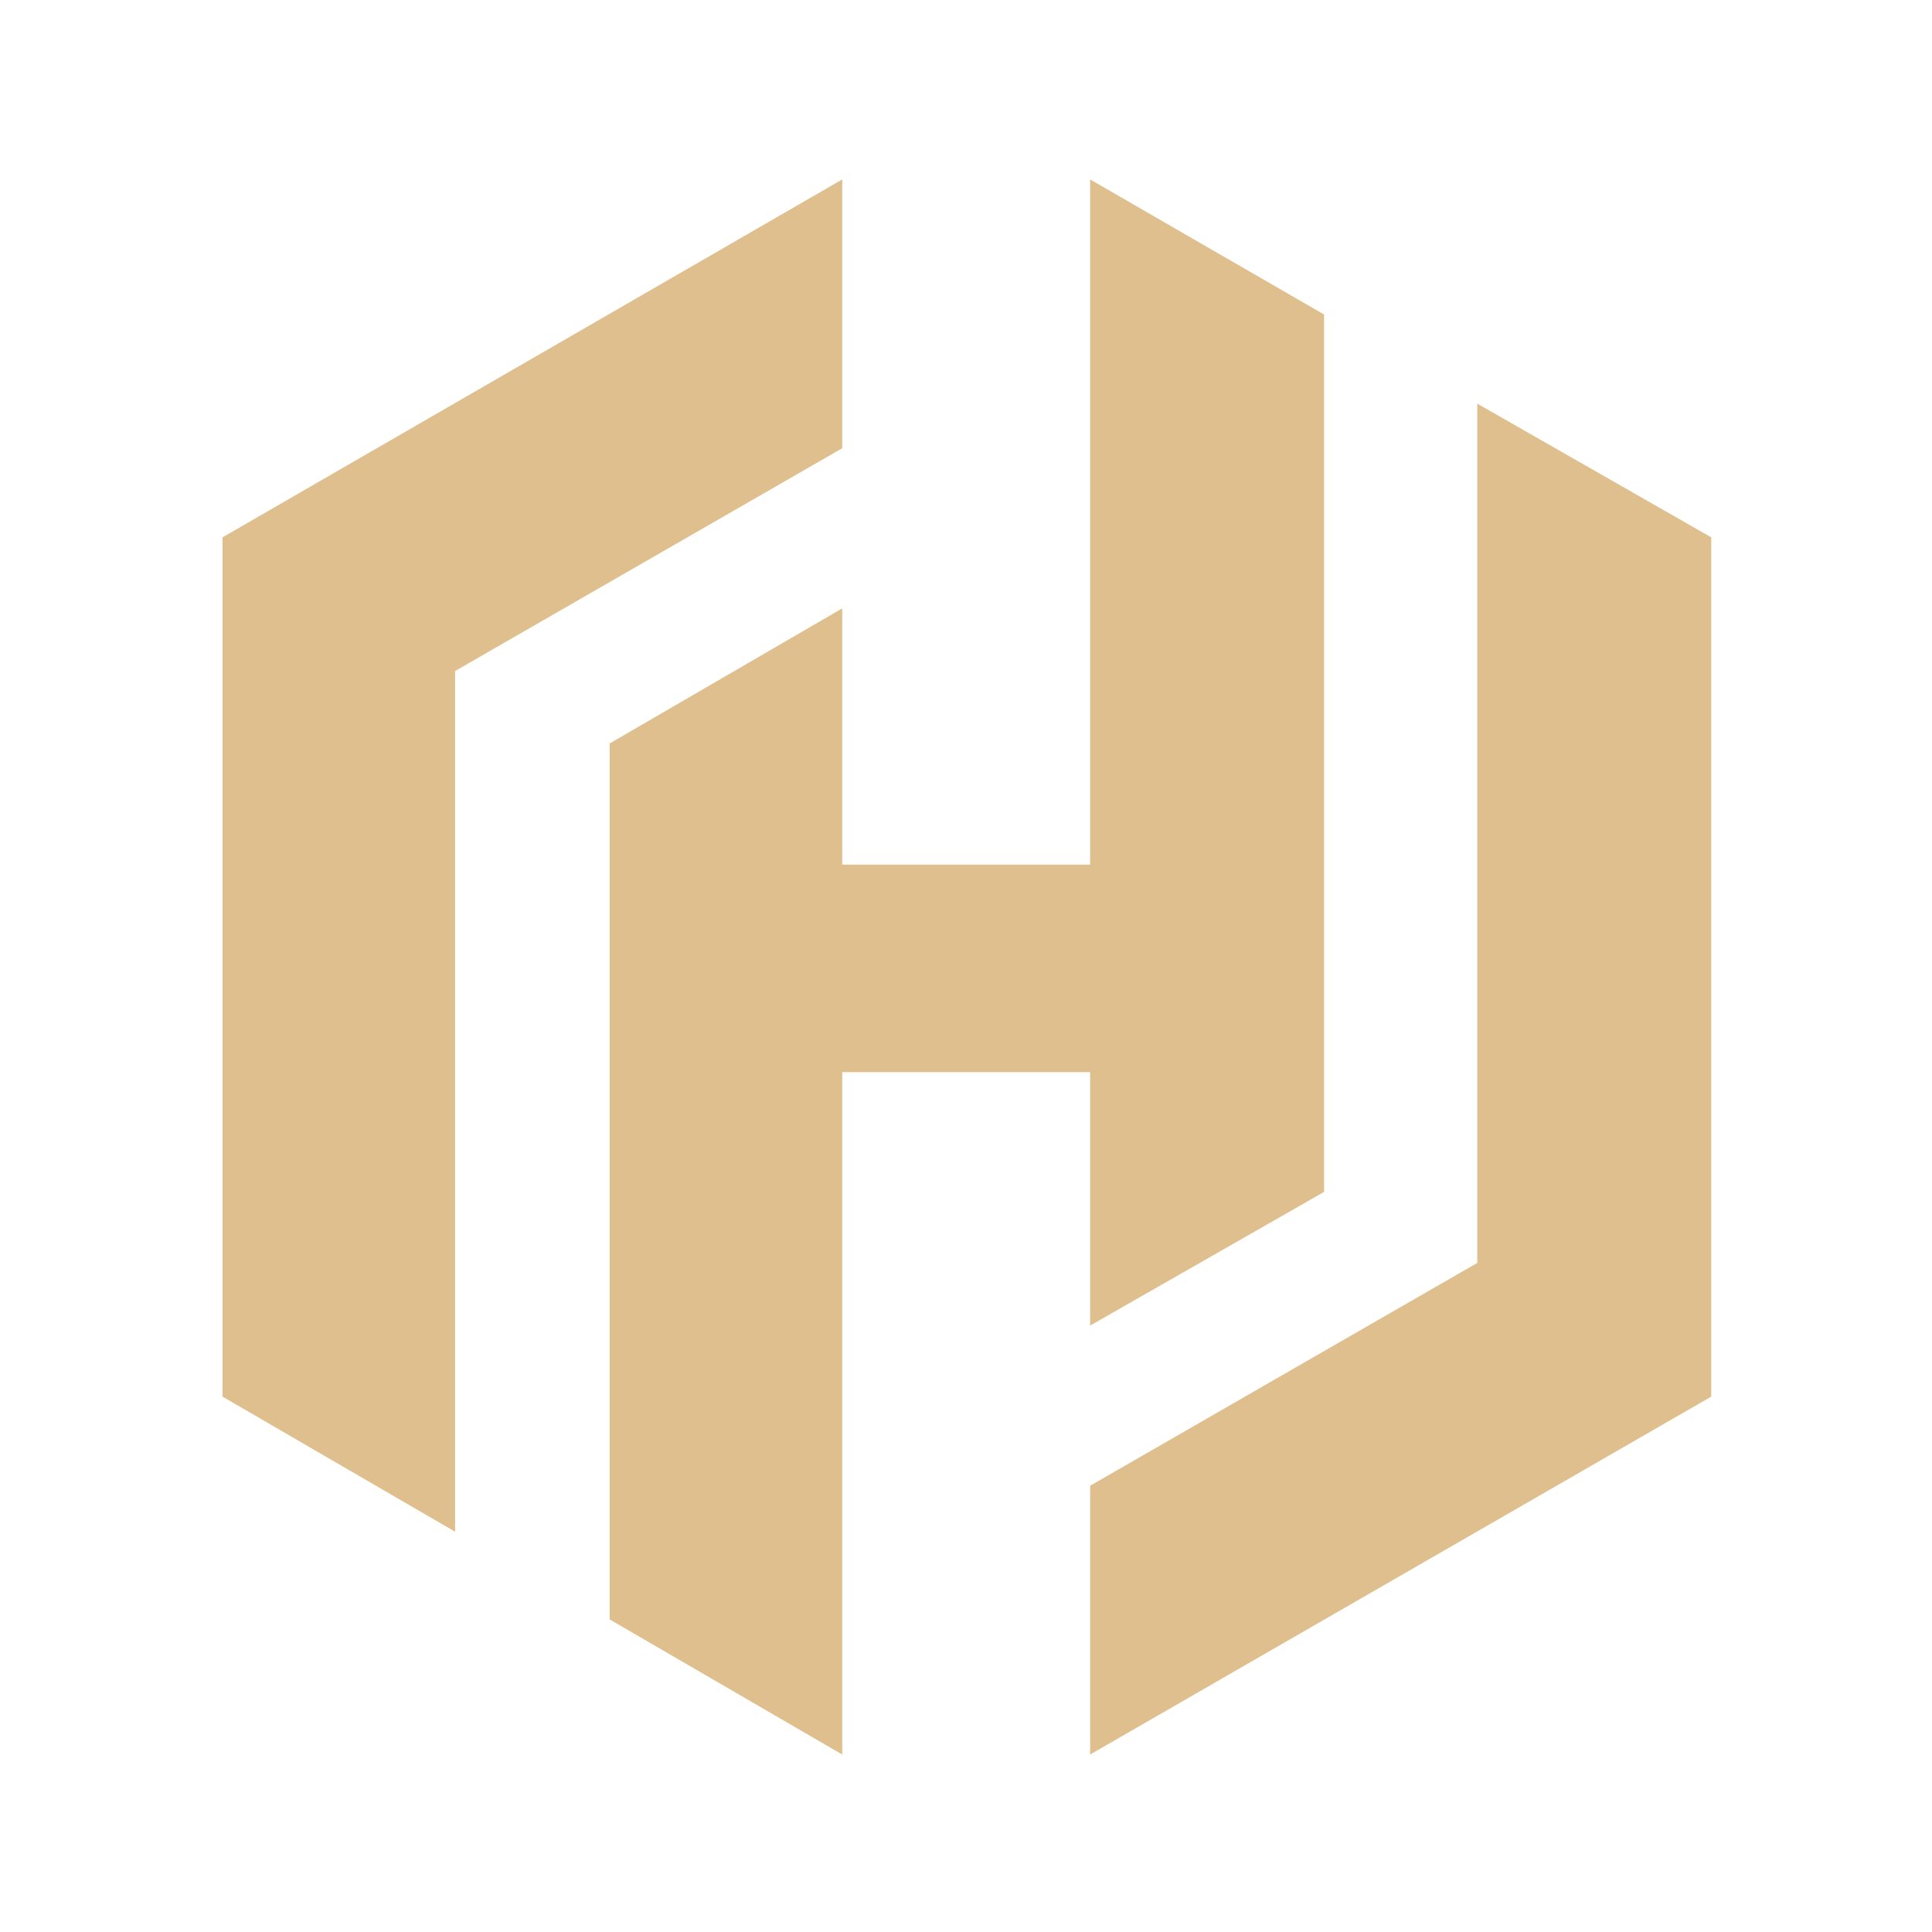 <svg style="clip-rule:evenodd;fill-rule:evenodd;stroke-linejoin:round;stroke-miterlimit:1.414" version="1.1" viewBox="0 0 24 24" xml:space="preserve" xmlns="http://www.w3.org/2000/svg"><g id="Logo" transform="matrix(.173 0 0 .173 2.764 2.229)" style="fill:#eceff1"><path d="m44.5 0-44.5 25.7v61.7l16.7 9.7v-61.8l27.8-16z" style="fill-rule:nonzero;fill:#dfbf8e"/><path d="m62.3 0v49.2h-17.8v-18.4l-16.7 9.7v62.9l16.7 9.7v-49h17.8v18.2l16.8-9.6v-63z" style="fill-rule:nonzero;fill:#dfbf8e"/><path d="m62.3 113.1 44.6-25.7v-61.7l-16.8-9.6v61.7l-27.8 16z" style="fill-rule:nonzero;fill:#dfbf8e"/></g></svg>
